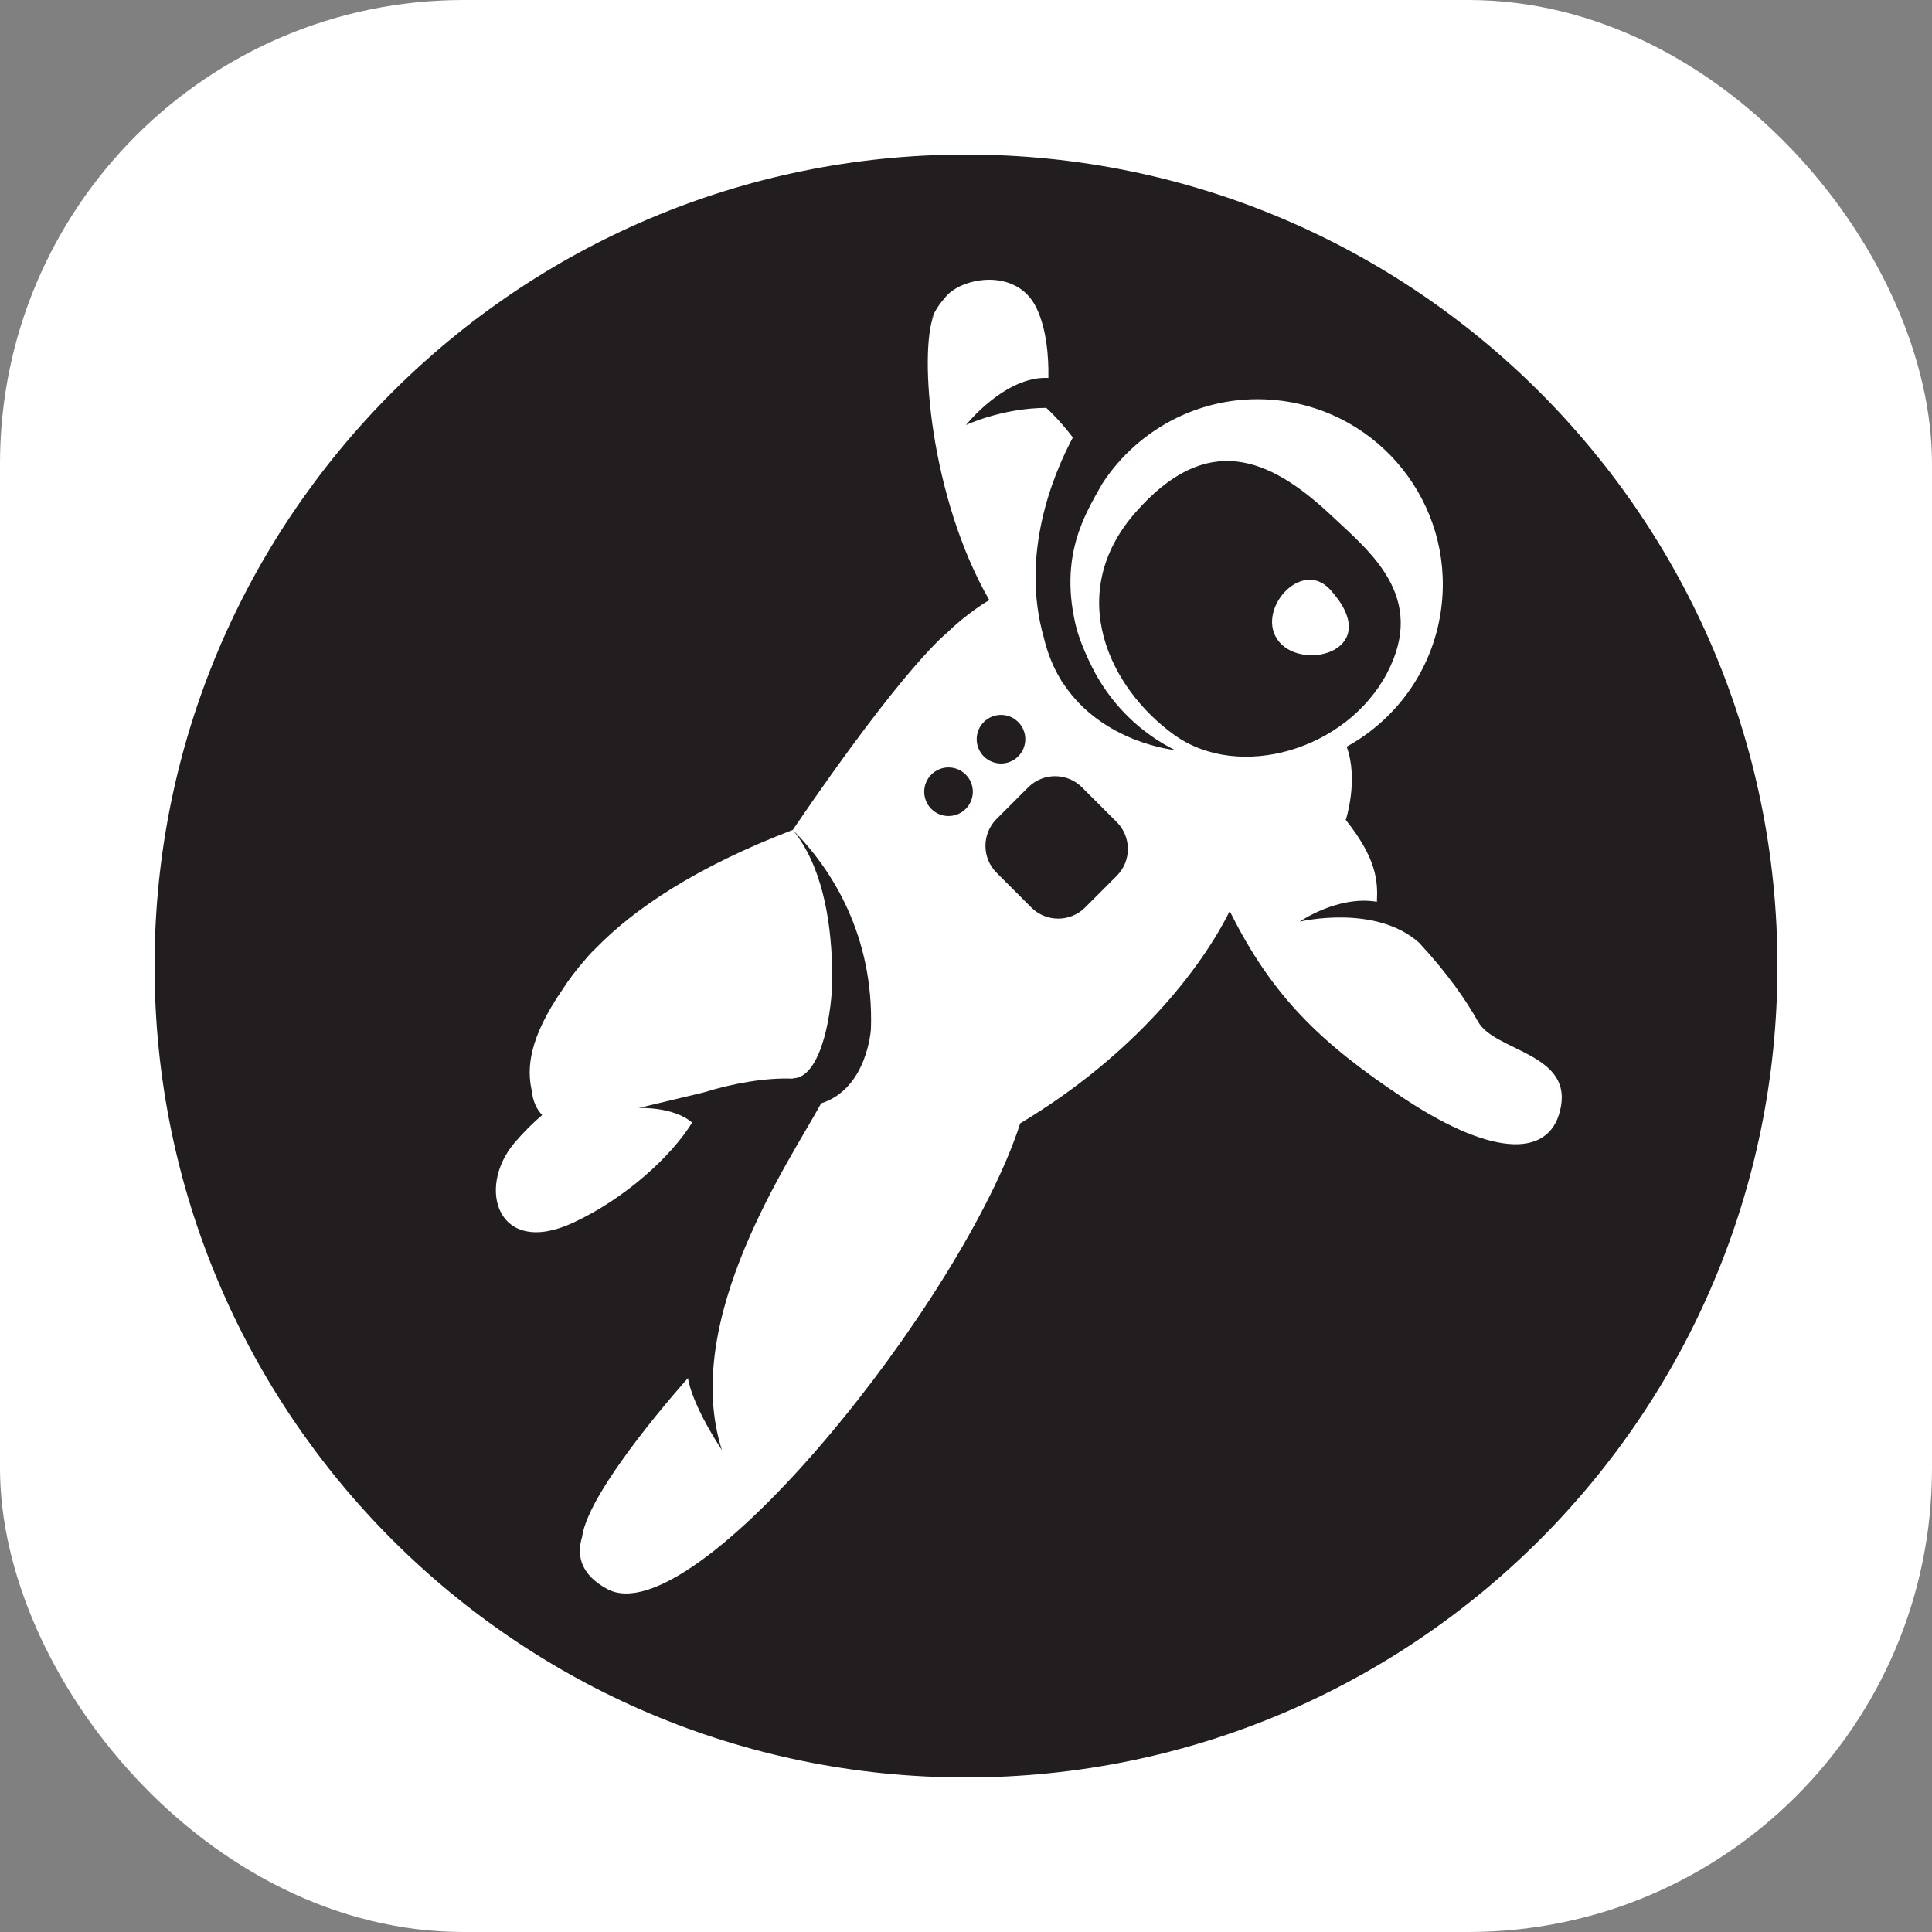 <svg width="100" height="100" viewBox="0 0 100 100" fill="none" xmlns="http://www.w3.org/2000/svg">
<rect x="0" y="0" width="100" height="100" fill="#808080" stroke="none"/>
<rect width="100" height="100" rx="24" fill="white"/>
<path d="M52.701 39.151C53.193 38.66 53.193 37.863 52.701 37.372C52.21 36.88 51.414 36.88 50.922 37.372C50.431 37.863 50.431 38.66 50.922 39.151C51.414 39.642 52.21 39.642 52.701 39.151ZM48.206 40.091C47.714 40.582 47.714 41.379 48.206 41.87C48.697 42.361 49.493 42.361 49.985 41.87C50.476 41.379 50.476 40.582 49.985 40.091C49.493 39.599 48.697 39.599 48.206 40.091ZM56.004 40.752C55.235 39.983 53.989 39.984 53.22 40.752L51.583 42.389C50.814 43.159 50.814 44.405 51.583 45.173L53.381 46.972C54.15 47.741 55.396 47.74 56.165 46.972L57.802 45.334C58.571 44.565 58.571 43.319 57.802 42.55L56.004 40.752ZM71.791 34.845C73.869 30.889 70.93 28.578 68.91 26.681C65.674 23.639 62.447 22.324 58.761 26.536C55.077 30.748 57.417 35.632 60.787 38.043C64.158 40.454 69.711 38.801 71.791 34.845ZM66.21 33.223C64.912 31.667 67.338 28.842 68.861 30.529C71.666 33.636 67.51 34.779 66.21 33.223ZM50.001 8C26.804 8 8 26.804 8 49.999C8 73.195 26.804 92 50.001 92C73.196 92 92 73.195 92 49.999C92 26.804 73.196 8 50.001 8ZM72.713 56.882C68.333 53.988 65.83 51.542 63.65 47.157C62.159 50.161 58.678 54.629 52.806 58.143C49.875 67.262 35.93 84.715 31.417 82.241C30.081 81.509 29.827 80.545 30.129 79.551C30.453 77.058 35.61 71.328 35.61 71.328C35.61 71.328 35.719 72.53 37.369 75.063C35.19 68.298 40.969 59.952 42.5 57.11C44.906 56.343 45.08 53.255 45.08 53.255C45.234 48.48 43.101 45.023 41.034 42.956C42.519 44.768 43 47.507 43.07 50.015V50.029C43.078 50.313 43.078 50.591 43.077 50.868C43.006 52.944 42.378 55.813 41.034 55.813L41.038 55.831C39.656 55.772 37.95 56.067 36.426 56.543L33.057 57.349C33.057 57.349 34.854 57.266 35.824 58.105C34.743 59.864 32.342 62.048 29.663 63.289C25.765 65.097 24.645 61.5 26.624 59.161C27.11 58.589 27.6 58.107 28.064 57.712C27.766 57.403 27.577 56.989 27.528 56.464C27.527 56.462 27.525 56.459 27.525 56.456C27.253 55.263 27.403 53.714 29.092 51.251C29.425 50.73 29.825 50.195 30.304 49.653C30.319 49.634 30.332 49.617 30.347 49.599C30.368 49.574 30.391 49.55 30.412 49.526C30.424 49.512 30.436 49.499 30.448 49.485C30.569 49.347 30.697 49.214 30.834 49.084C32.846 47.023 36.025 44.879 41.034 42.956C46.876 34.369 49.015 32.759 49.015 32.759C49.662 32.097 50.792 31.275 51.208 31.066C48.157 25.765 47.541 18.292 48.34 16.279C48.275 16.388 48.216 16.499 48.166 16.615C48.463 15.925 48.661 15.703 48.969 15.341C49.802 14.355 52.626 13.838 53.64 15.926C54.18 17.04 54.282 18.481 54.264 19.562C52.028 19.446 49.999 21.999 49.999 21.999C49.999 21.999 51.852 21.125 54.152 21.11C54.152 21.11 54.766 21.643 55.531 22.644C54.498 24.584 52.799 28.694 54.029 33.009C54.233 33.859 54.541 34.59 54.924 35.211C54.938 35.238 54.951 35.265 54.965 35.293C54.996 35.333 55.024 35.366 55.053 35.404C57.086 38.465 60.813 38.823 60.813 38.823C59.059 37.948 57.63 36.553 56.699 34.863C56.215 33.959 55.919 33.195 55.737 32.593C54.75 28.781 56.203 26.556 57.035 25.064C58.949 22.095 62.435 20.298 66.182 20.726C71.441 21.326 75.218 26.076 74.617 31.334C74.251 34.546 72.334 37.203 69.702 38.649C70.335 40.363 69.658 42.44 69.658 42.44C71.253 44.446 71.323 45.602 71.268 46.676C69.241 46.335 67.273 47.703 67.273 47.703C67.273 47.703 71.182 46.77 73.453 48.796C74.93 50.384 75.916 51.82 76.503 52.88C77.343 54.393 81.248 54.501 80.803 57.22C80.358 59.936 77.38 59.962 72.713 56.882Z" fill="#221E1F"/>
</svg>
